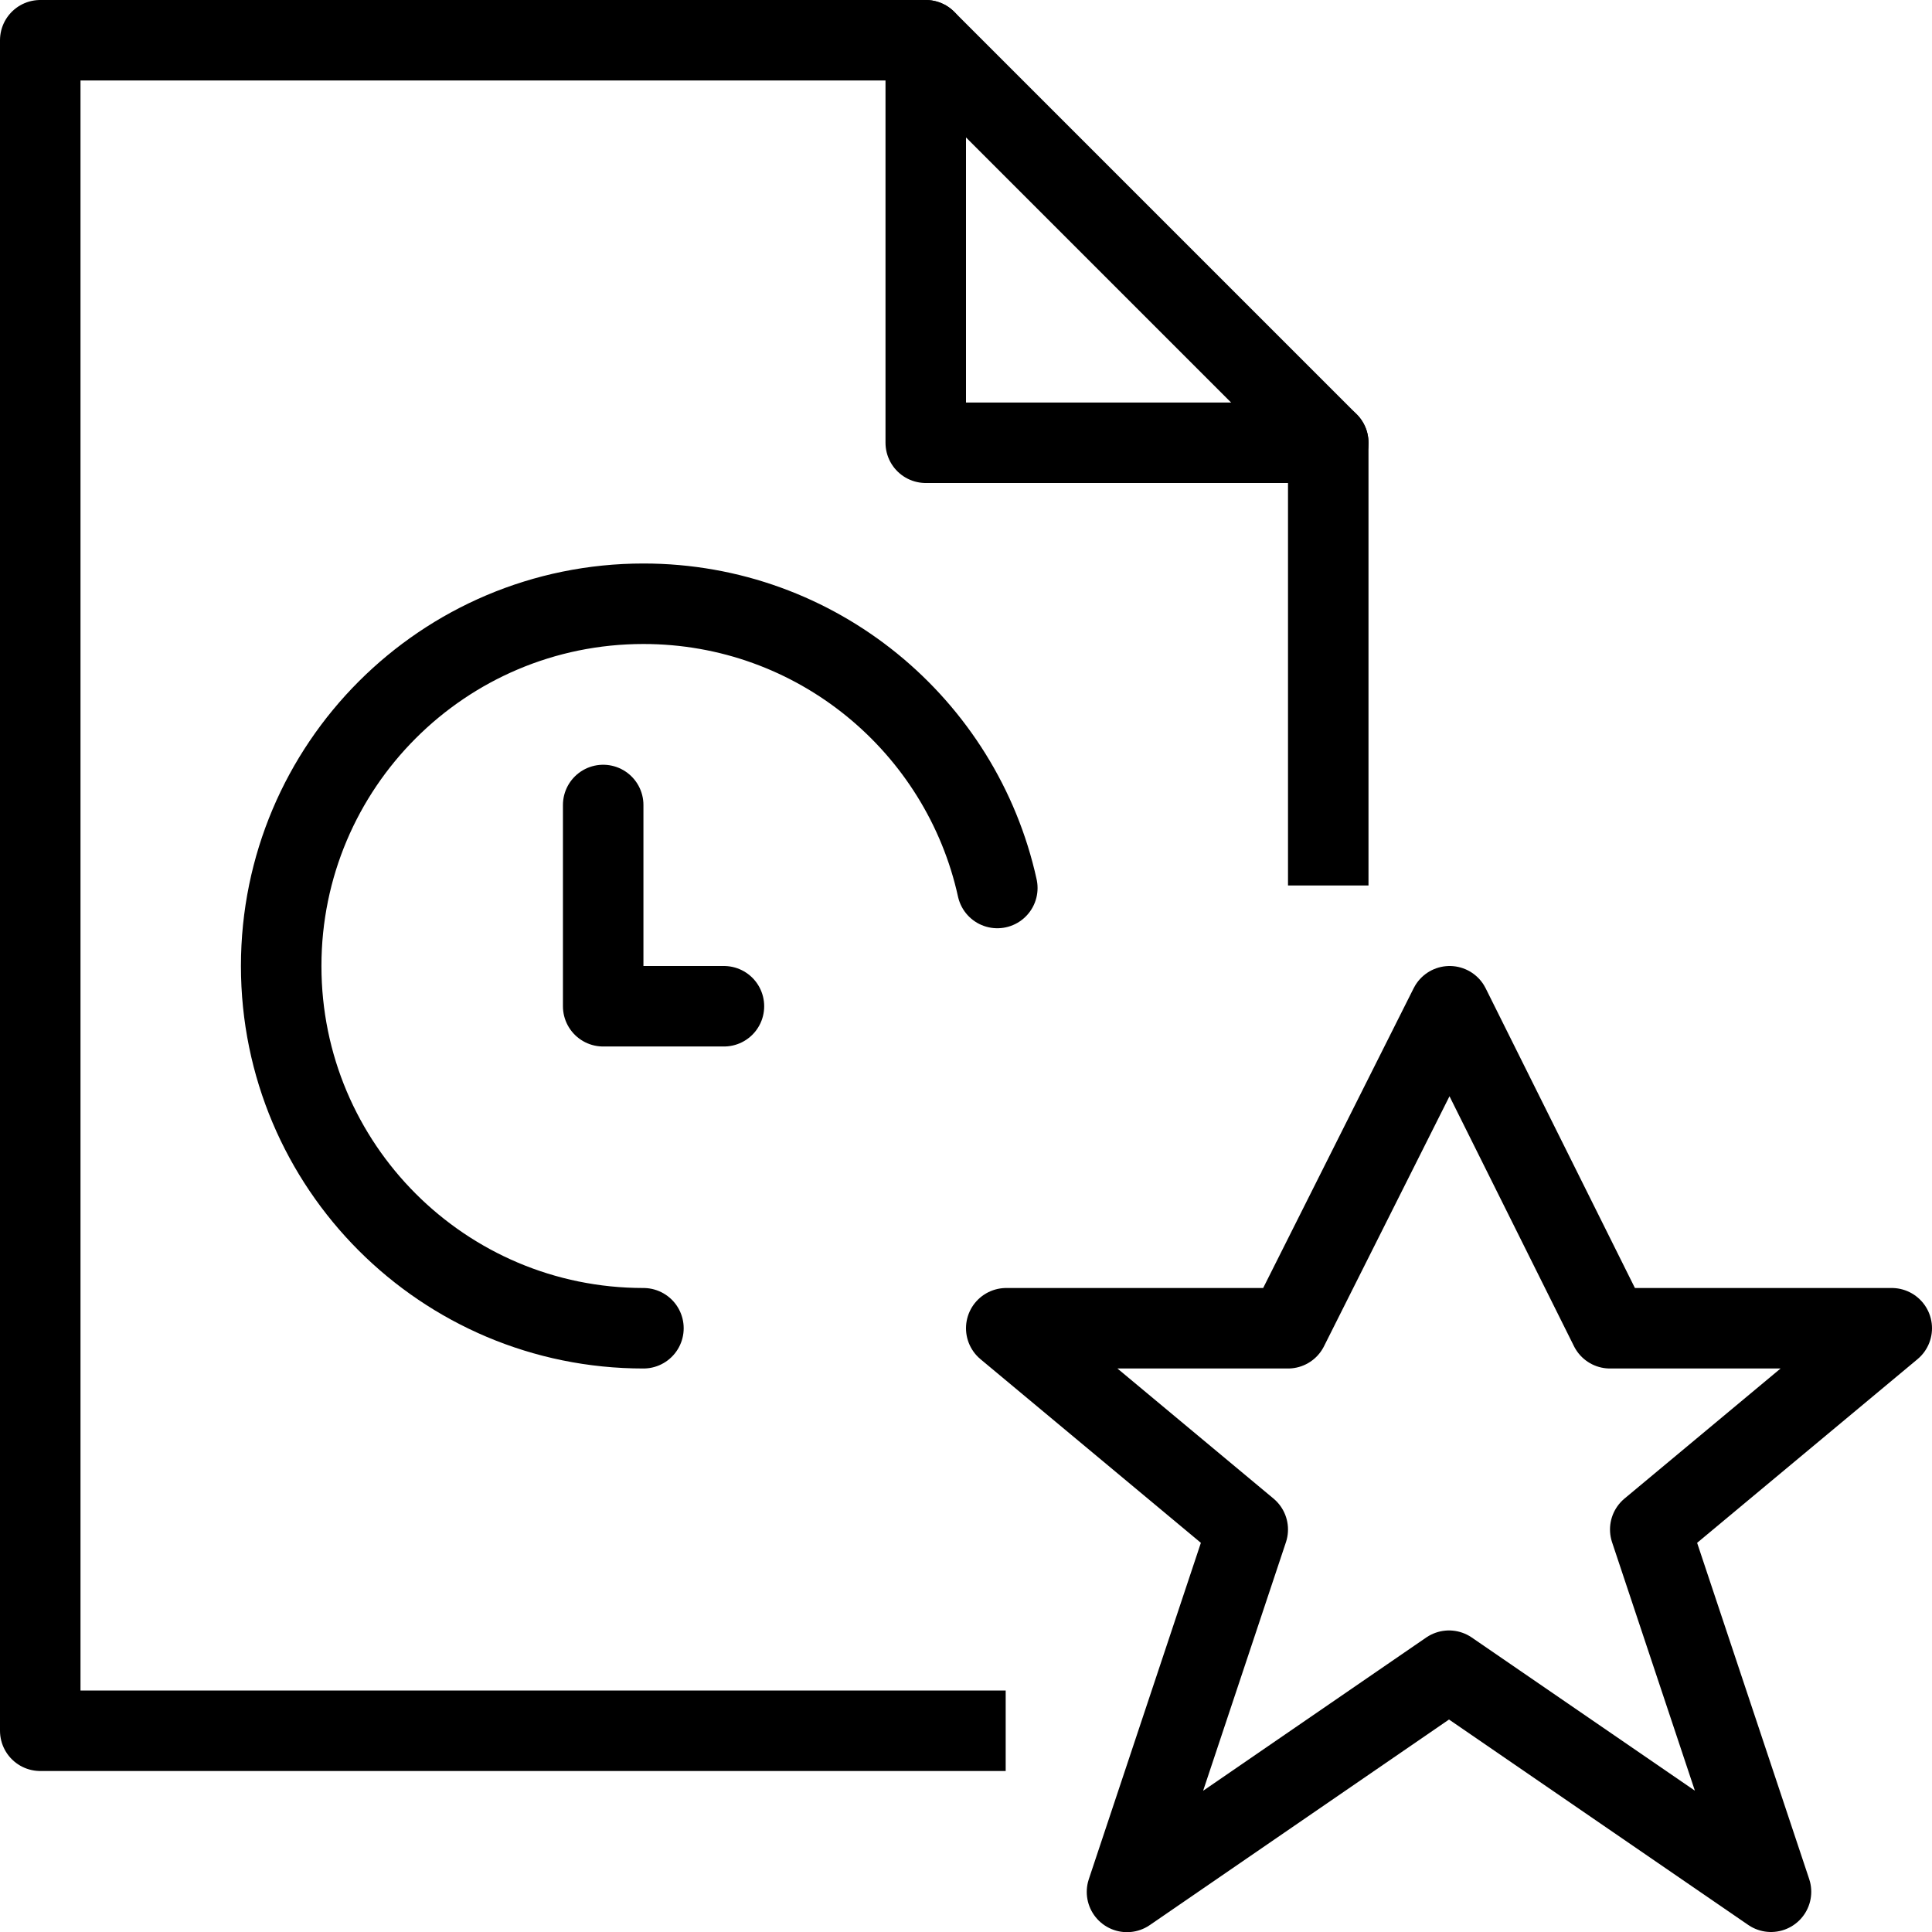 <?xml version="1.0" encoding="utf-8"?>
<!-- Generator: Adobe Illustrator 19.2.0, SVG Export Plug-In . SVG Version: 6.00 Build 0)  -->
<svg version="1.1" id="Layer_1" xmlns="http://www.w3.org/2000/svg" xmlns:xlink="http://www.w3.org/1999/xlink" x="0px" y="0px"
	 viewBox="0 0 24 24" enable-background="new 0 0 24 24" xml:space="preserve">
<g id="Filled_Icons" display="none">
	<g display="inline">
		<g>
			<path d="M13.747,19.531l-2.214-1.844c-0.485-0.404-0.665-1.07-0.45-1.664c0.029-0.078,0.078-0.143,0.118-0.215
				C10.331,16.541,9.224,17,8,17c-2.757,0-5-2.243-5-5c0-2.757,2.243-5,5-5c2.757,0,5,2.243,5,5c0,1.238-0.469,2.357-1.217,3.231
				c0.216-0.115,0.453-0.195,0.71-0.195h2.575l1.592-3.174c0.084-0.168,0.205-0.305,0.34-0.428V5.5c0-0.133-0.053-0.26-0.147-0.354
				l-4.999-5C11.76,0.053,11.632,0,11.5,0h-11C0.224,0,0,0.224,0,0.5v21C0,21.775,0.224,22,0.5,22h12.424L13.747,19.531z M11.5,0.5
				l5,5h-5V0.5z"/>
			<path d="M7.5,9.5C7.224,9.5,7,9.724,7,10v2.5C7,12.775,7.224,13,7.5,13H9c0.276,0,0.5-0.225,0.5-0.5C9.5,12.224,9.276,12,9,12H8
				v-2C8,9.724,7.776,9.5,7.5,9.5z"/>
		</g>
		<path d="M23.963,16.365c-0.072-0.199-0.26-0.33-0.47-0.33h-3.191l-1.853-3.724c-0.084-0.169-0.258-0.276-0.447-0.276
			c0,0,0,0-0.001,0c-0.189,0-0.362,0.105-0.446,0.275l-1.871,3.725h-3.19c-0.21,0-0.398,0.131-0.47,0.33
			c-0.072,0.197-0.012,0.419,0.15,0.554l2.738,2.281l-1.392,4.178c-0.068,0.204,0.002,0.429,0.172,0.558
			c0.09,0.066,0.195,0.102,0.302,0.102c0.099,0,0.198-0.029,0.282-0.088l3.718-2.555l3.717,2.553
			c0.177,0.121,0.412,0.117,0.584-0.012c0.171-0.131,0.242-0.354,0.173-0.559L21.075,19.2l2.737-2.281
			C23.975,16.784,24.035,16.563,23.963,16.365z"/>
	</g>
</g>
<g id="Outline_Icons">
	<g>
		<path fill="none" stroke="#000000" stroke-linecap="round" stroke-linejoin="round" stroke-miterlimit="10" d="M7.993,16.5
			c-2.486,0-4.5-2.014-4.5-4.5c0-2.485,2.014-4.5,4.5-4.5c2.152,0,3.952,1.512,4.396,3.531"/>
		<polyline fill="none" stroke="#000000" stroke-linecap="round" stroke-linejoin="round" stroke-miterlimit="10" points="7.493,10 
			7.493,12.5 8.993,12.5 		"/>
		<g>
			<polygon fill="none" stroke="#000000" stroke-linejoin="round" stroke-miterlimit="10" points="18.008,12.5 20,16.5 23.5,16.5 
				20.5,19 22,23.5 18,20.754 14,23.502 15.5,19 12.5,16.5 16,16.5 			"/>
		</g>
		<g>
			<polyline fill="none" stroke="#000000" stroke-linejoin="round" stroke-miterlimit="10" points="12.493,21.5 0.5,21.5 0.5,0.5 
				11.5,0.5 16.5,5.5 16.5,11 			"/>
			<polyline fill="none" stroke="#000000" stroke-linecap="round" stroke-linejoin="round" stroke-miterlimit="10" points="
				11.5,0.5 11.5,5.5 16.5,5.5 			"/>
		</g>
	</g>
</g>
</svg>
